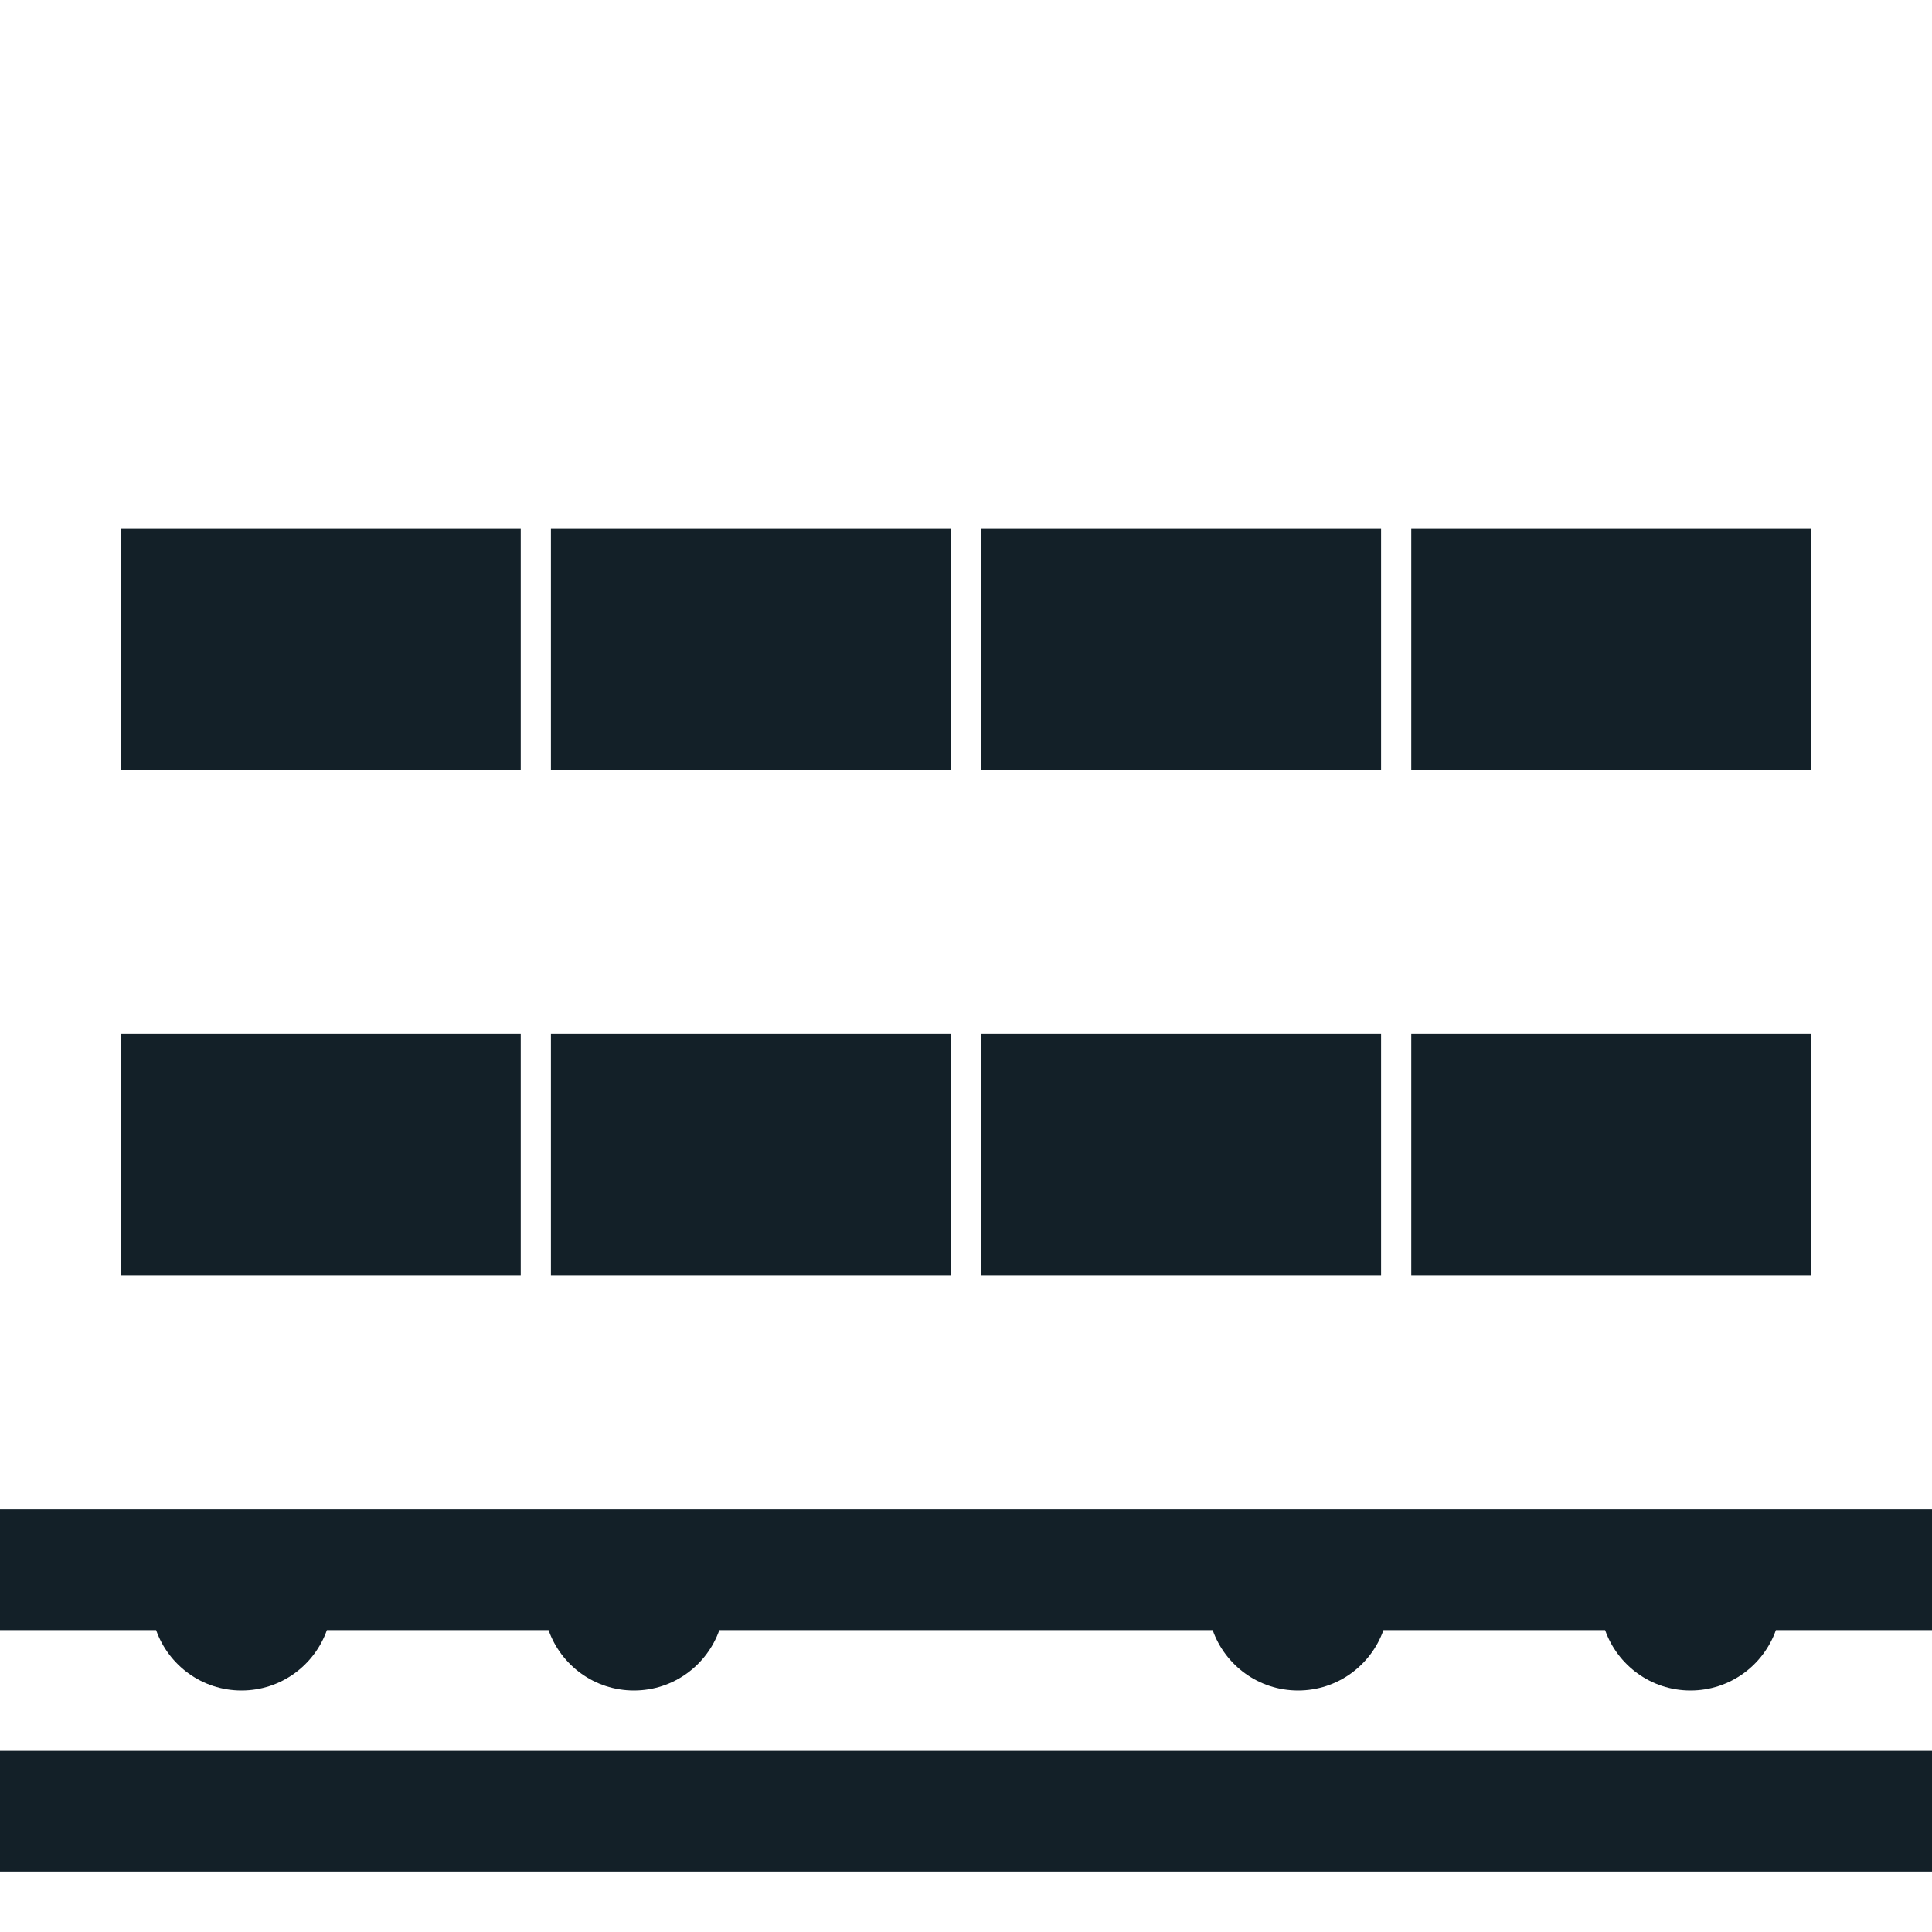 <?xml version="1.0" encoding="iso-8859-1"?>
<!-- Generator: Adobe Illustrator 19.1.0, SVG Export Plug-In . SVG Version: 6.00 Build 0)  -->
<!DOCTYPE svg PUBLIC "-//W3C//DTD SVG 1.1//EN" "http://www.w3.org/Graphics/SVG/1.1/DTD/svg11.dtd">
<svg version="1.1" xmlns="http://www.w3.org/2000/svg" xmlns:xlink="http://www.w3.org/1999/xlink" x="0px" y="0px"
	 viewBox="0 0 512 512" enable-background="new 0 0 512 512" xml:space="preserve">
<g id="Layer_5">
	<path fill="#132028" d="M512,496H0v-32h512V496z M512,400H0v32h41.371c3.295,9.32,12.18,16,22.629,16s19.334-6.68,22.629-16h58.742
		c3.295,9.32,12.18,16,22.629,16s19.334-6.68,22.629-16h130.742c3.295,9.32,12.18,16,22.629,16s19.334-6.68,22.629-16h58.742
		c3.295,9.32,12.18,16,22.629,16s19.334-6.68,22.629-16H512V400z M374,204h106v-64H374V204z M260,204h106v-64H260V204z M146,204h106
		v-64H146V204z M32,204h106v-64H32V204z M374,338h106v-64H374V338z M260,338h106v-64H260V338z M146,338h106v-64H146V338z M32,338
		h106v-64H32V338z"/>
</g>
<g id="Layer_1">
</g>
</svg>
